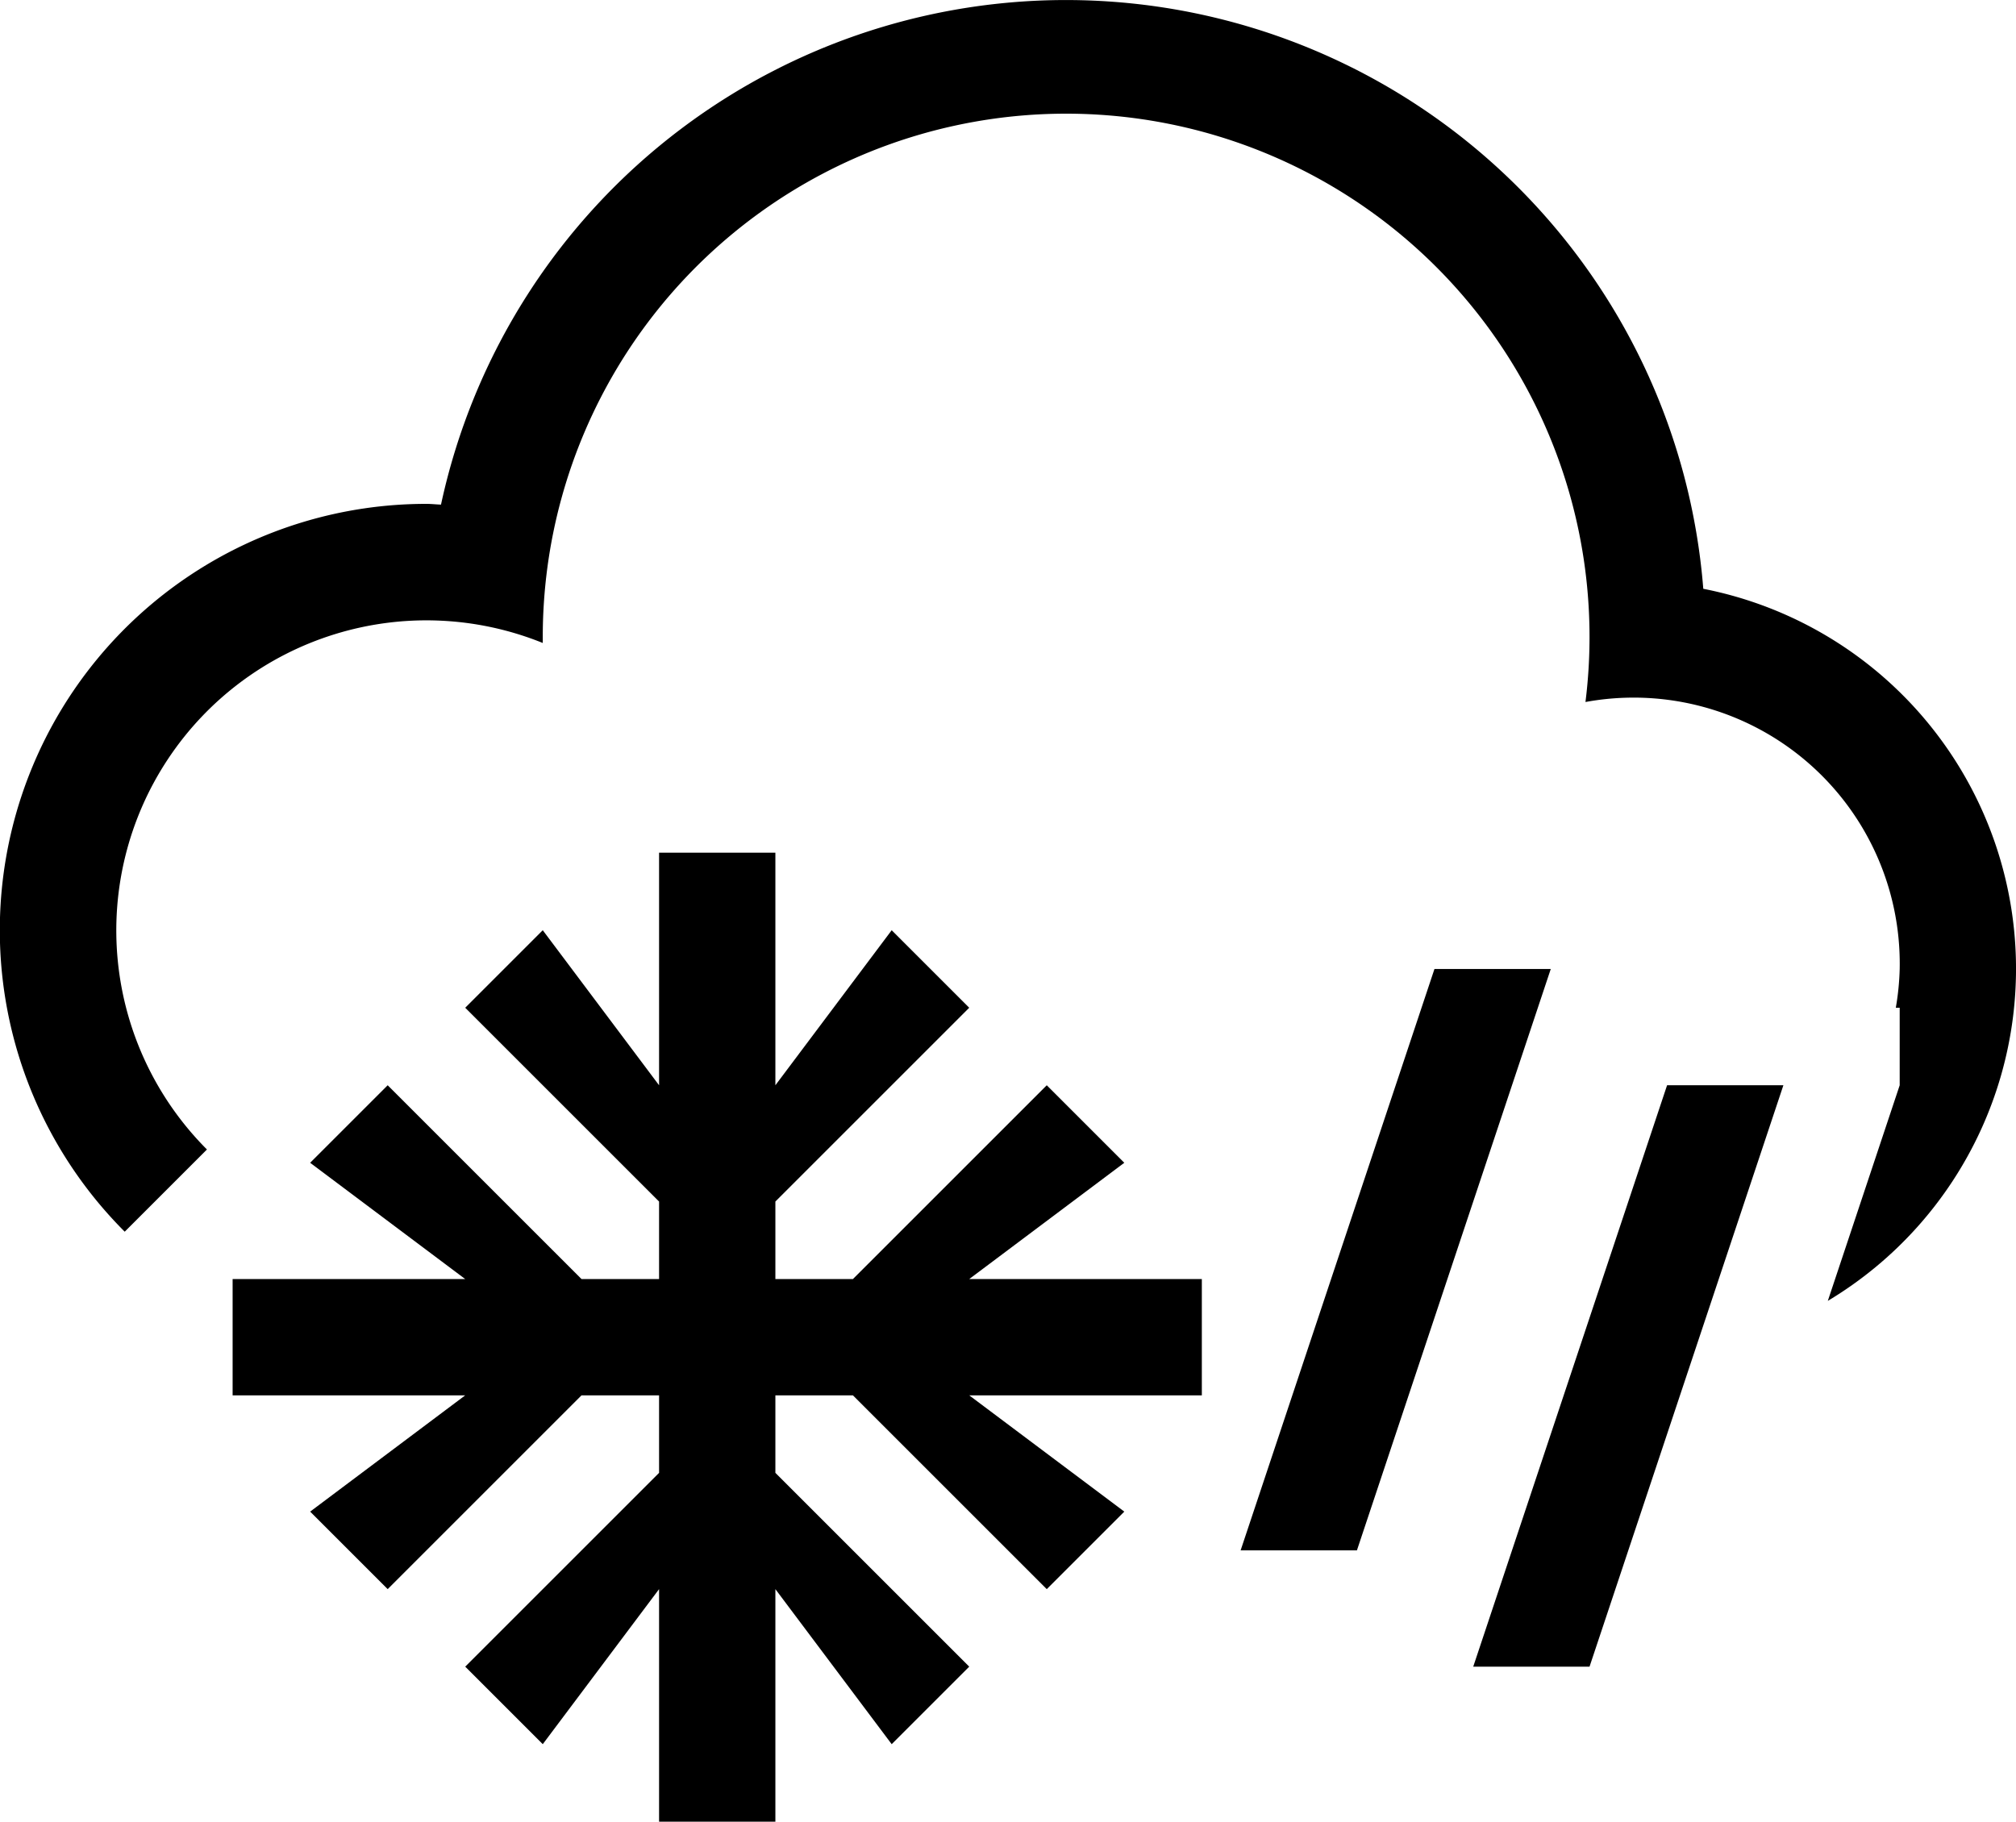 <svg xmlns="http://www.w3.org/2000/svg" width="52" height="47">
    <path d="M47.146 33.563L49 28v-2h-.1a6.858 6.858 0 00.1-1 6.864 6.864 0 00-8.105-6.888A13.5 13.5 0 1014 16.5v.089a8 8 0 00-8.662 13.068l-2.121 2.121A11 11 0 0111 13c.127 0 .25.015.375.019a16.49 16.49 0 0132.559 2.172 9.99 9.99 0 013.212 18.372zM8 30l2-2 5 5h2v-2l-5-5 2-2 3 4v-6h3v6l3-4 2 2-5 5v2h2l5-5 2 2-4 3h6v3h-6l4 3-2 2-5-5h-2v2l5 5-2 2-3-4v6h-3v-6l-3 4-2-2 5-5v-2h-2l-5 5-2-2 4-3H6v-3h6zm32-5l-5 15h-3l5-15h3zm6 3l-5 15h-3l5-15h3z"/>
</svg>